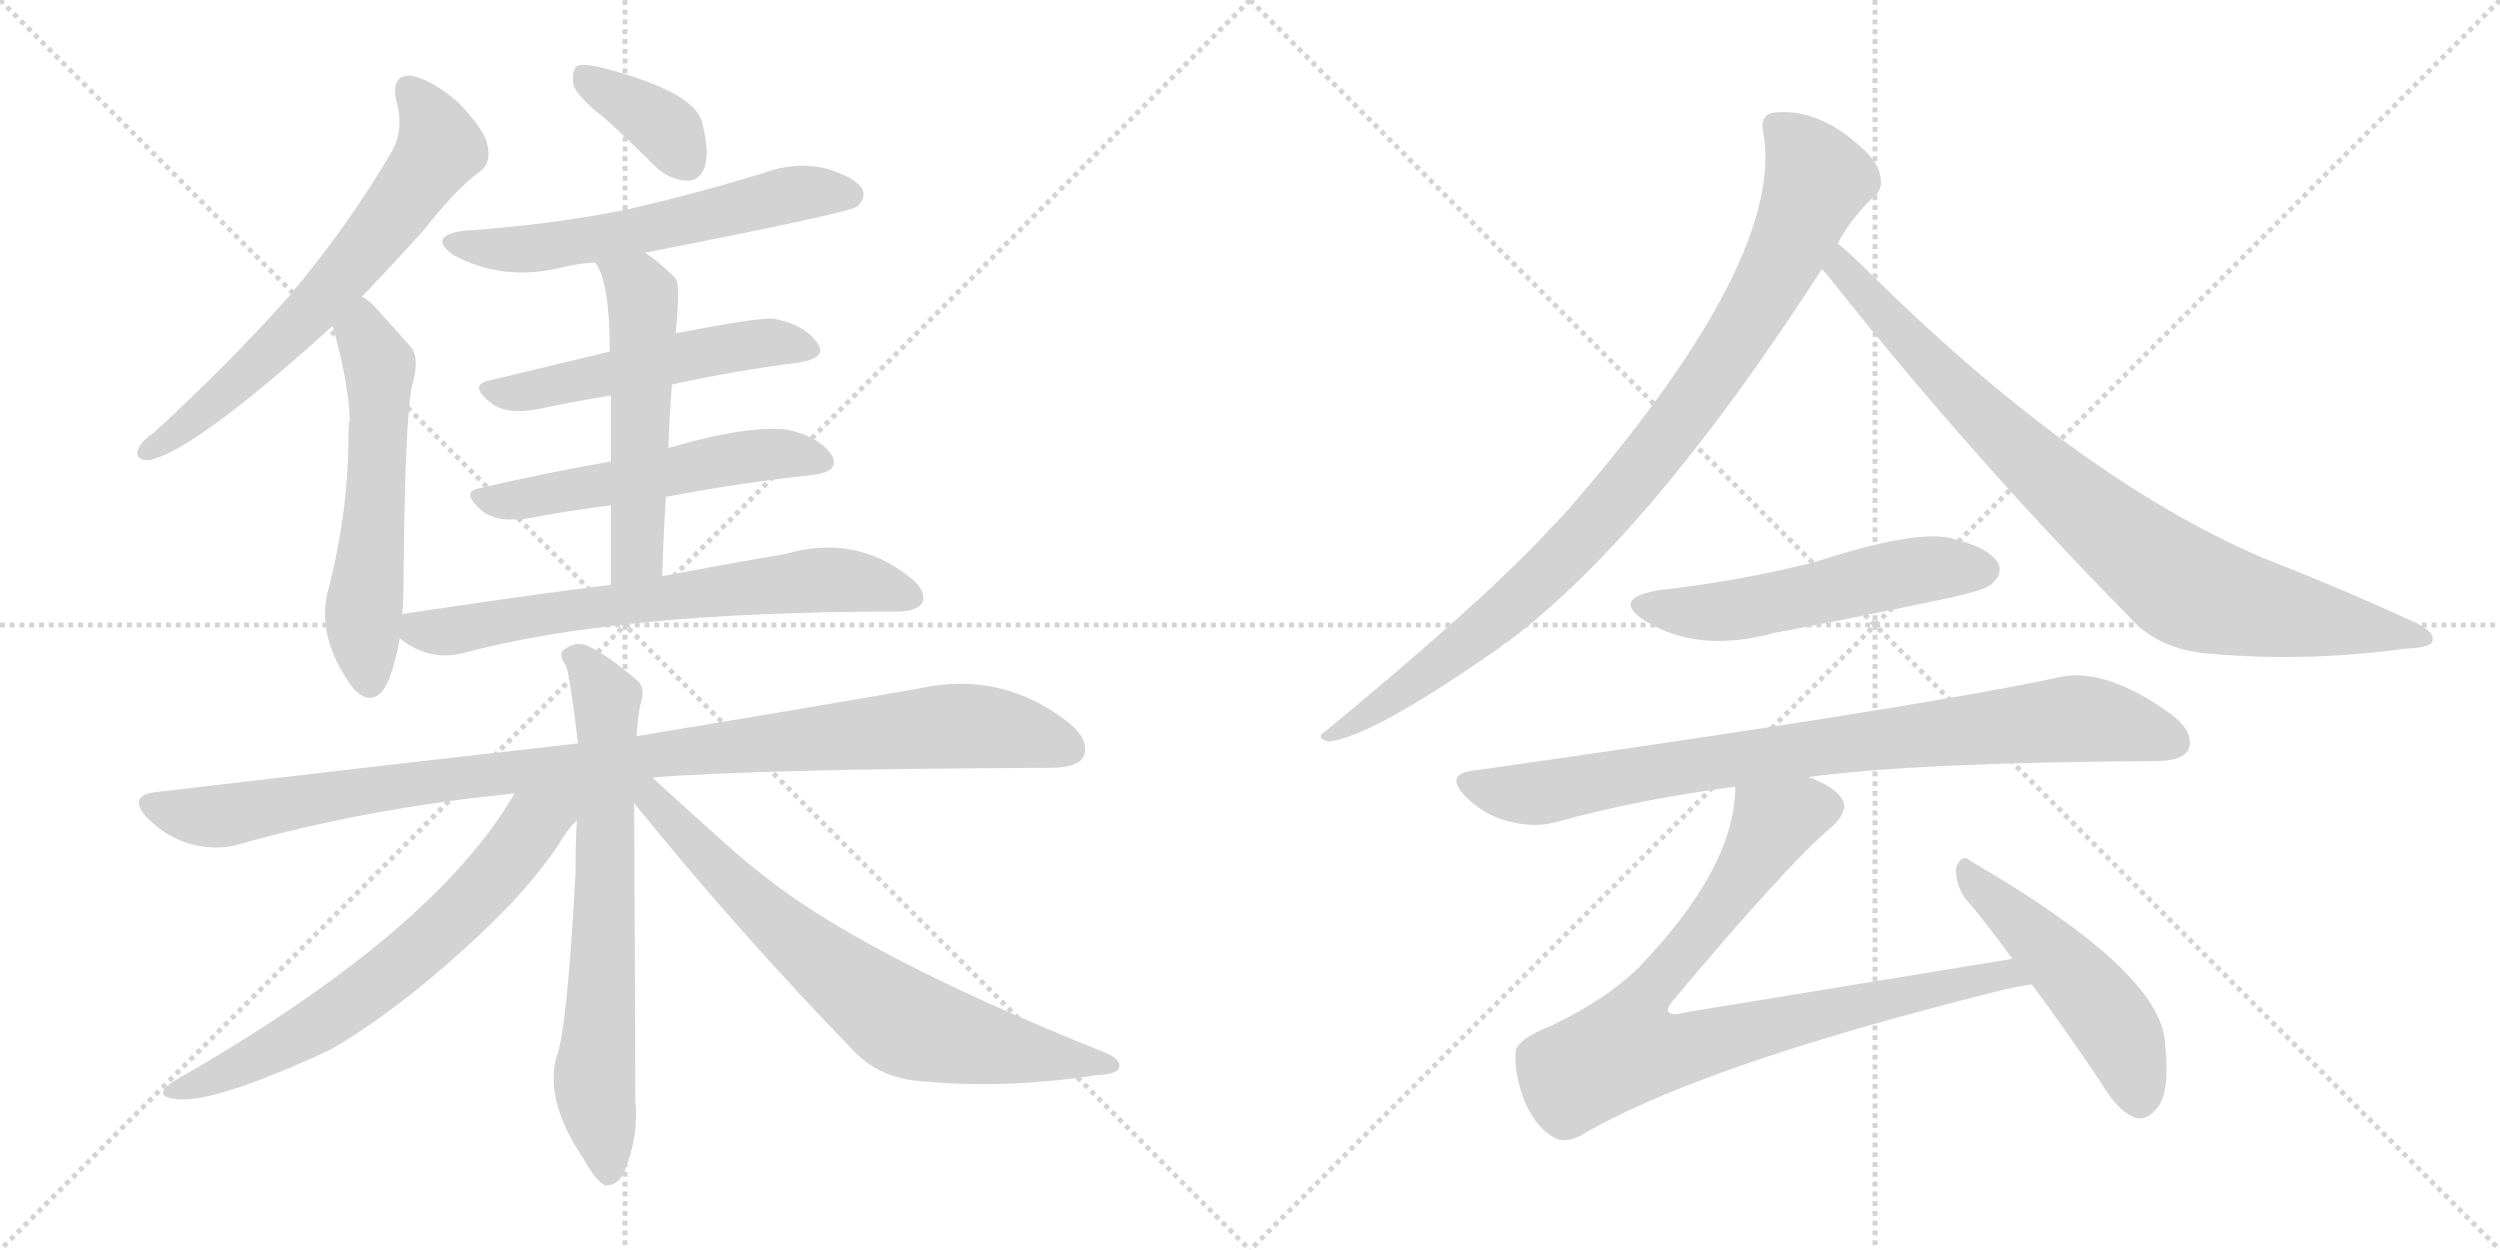 <svg version="1.1" viewBox="0 0 2048 1024" xmlns="http://www.w3.org/2000/svg">
  <g stroke="lightgray" stroke-dasharray="1,1" stroke-width="1" transform="scale(4, 4)">
    <line x1="0" y1="0" x2="256" y2="256"></line>
    <line x1="256" y1="0" x2="0" y2="256"></line>
    <line x1="128" y1="0" x2="128" y2="256"></line>
    <line x1="0" y1="128" x2="256" y2="128"></line>
    <line x1="256" y1="0" x2="512" y2="256"></line>
    <line x1="512" y1="0" x2="256" y2="256"></line>
    <line x1="384" y1="0" x2="384" y2="256"></line>
    <line x1="256" y1="128" x2="512" y2="128"></line>
  </g>
<g transform="scale(1, -1) translate(0, -850)">
   <style type="text/css">
    @keyframes keyframes0 {
      from {
       stroke: black;
       stroke-dashoffset: 655;
       stroke-width: 128;
       }
       68% {
       animation-timing-function: step-end;
       stroke: black;
       stroke-dashoffset: 0;
       stroke-width: 128;
       }
       to {
       stroke: black;
       stroke-width: 1024;
       }
       }
       #make-me-a-hanzi-animation-0 {
         animation: keyframes0 0.783s both;
         animation-delay: 0s;
         animation-timing-function: linear;
       }
    @keyframes keyframes1 {
      from {
       stroke: black;
       stroke-dashoffset: 563;
       stroke-width: 128;
       }
       65% {
       animation-timing-function: step-end;
       stroke: black;
       stroke-dashoffset: 0;
       stroke-width: 128;
       }
       to {
       stroke: black;
       stroke-width: 1024;
       }
       }
       #make-me-a-hanzi-animation-1 {
         animation: keyframes1 0.708s both;
         animation-delay: 0.783s;
         animation-timing-function: linear;
       }
    @keyframes keyframes2 {
      from {
       stroke: black;
       stroke-dashoffset: 369;
       stroke-width: 128;
       }
       55% {
       animation-timing-function: step-end;
       stroke: black;
       stroke-dashoffset: 0;
       stroke-width: 128;
       }
       to {
       stroke: black;
       stroke-width: 1024;
       }
       }
       #make-me-a-hanzi-animation-2 {
         animation: keyframes2 0.55s both;
         animation-delay: 1.491s;
         animation-timing-function: linear;
       }
    @keyframes keyframes3 {
      from {
       stroke: black;
       stroke-dashoffset: 585;
       stroke-width: 128;
       }
       66% {
       animation-timing-function: step-end;
       stroke: black;
       stroke-dashoffset: 0;
       stroke-width: 128;
       }
       to {
       stroke: black;
       stroke-width: 1024;
       }
       }
       #make-me-a-hanzi-animation-3 {
         animation: keyframes3 0.726s both;
         animation-delay: 2.042s;
         animation-timing-function: linear;
       }
    @keyframes keyframes4 {
      from {
       stroke: black;
       stroke-dashoffset: 519;
       stroke-width: 128;
       }
       63% {
       animation-timing-function: step-end;
       stroke: black;
       stroke-dashoffset: 0;
       stroke-width: 128;
       }
       to {
       stroke: black;
       stroke-width: 1024;
       }
       }
       #make-me-a-hanzi-animation-4 {
         animation: keyframes4 0.672s both;
         animation-delay: 2.768s;
         animation-timing-function: linear;
       }
    @keyframes keyframes5 {
      from {
       stroke: black;
       stroke-dashoffset: 537;
       stroke-width: 128;
       }
       64% {
       animation-timing-function: step-end;
       stroke: black;
       stroke-dashoffset: 0;
       stroke-width: 128;
       }
       to {
       stroke: black;
       stroke-width: 1024;
       }
       }
       #make-me-a-hanzi-animation-5 {
         animation: keyframes5 0.687s both;
         animation-delay: 3.44s;
         animation-timing-function: linear;
       }
    @keyframes keyframes6 {
      from {
       stroke: black;
       stroke-dashoffset: 533;
       stroke-width: 128;
       }
       63% {
       animation-timing-function: step-end;
       stroke: black;
       stroke-dashoffset: 0;
       stroke-width: 128;
       }
       to {
       stroke: black;
       stroke-width: 1024;
       }
       }
       #make-me-a-hanzi-animation-6 {
         animation: keyframes6 0.684s both;
         animation-delay: 4.127s;
         animation-timing-function: linear;
       }
    @keyframes keyframes7 {
      from {
       stroke: black;
       stroke-dashoffset: 672;
       stroke-width: 128;
       }
       69% {
       animation-timing-function: step-end;
       stroke: black;
       stroke-dashoffset: 0;
       stroke-width: 128;
       }
       to {
       stroke: black;
       stroke-width: 1024;
       }
       }
       #make-me-a-hanzi-animation-7 {
         animation: keyframes7 0.797s both;
         animation-delay: 4.811s;
         animation-timing-function: linear;
       }
    @keyframes keyframes8 {
      from {
       stroke: black;
       stroke-dashoffset: 1015;
       stroke-width: 128;
       }
       77% {
       animation-timing-function: step-end;
       stroke: black;
       stroke-dashoffset: 0;
       stroke-width: 128;
       }
       to {
       stroke: black;
       stroke-width: 1024;
       }
       }
       #make-me-a-hanzi-animation-8 {
         animation: keyframes8 1.076s both;
         animation-delay: 5.608s;
         animation-timing-function: linear;
       }
    @keyframes keyframes9 {
      from {
       stroke: black;
       stroke-dashoffset: 689;
       stroke-width: 128;
       }
       69% {
       animation-timing-function: step-end;
       stroke: black;
       stroke-dashoffset: 0;
       stroke-width: 128;
       }
       to {
       stroke: black;
       stroke-width: 1024;
       }
       }
       #make-me-a-hanzi-animation-9 {
         animation: keyframes9 0.811s both;
         animation-delay: 6.684s;
         animation-timing-function: linear;
       }
    @keyframes keyframes10 {
      from {
       stroke: black;
       stroke-dashoffset: 664;
       stroke-width: 128;
       }
       68% {
       animation-timing-function: step-end;
       stroke: black;
       stroke-dashoffset: 0;
       stroke-width: 128;
       }
       to {
       stroke: black;
       stroke-width: 1024;
       }
       }
       #make-me-a-hanzi-animation-10 {
         animation: keyframes10 0.79s both;
         animation-delay: 7.494s;
         animation-timing-function: linear;
       }
    @keyframes keyframes11 {
      from {
       stroke: black;
       stroke-dashoffset: 718;
       stroke-width: 128;
       }
       70% {
       animation-timing-function: step-end;
       stroke: black;
       stroke-dashoffset: 0;
       stroke-width: 128;
       }
       to {
       stroke: black;
       stroke-width: 1024;
       }
       }
       #make-me-a-hanzi-animation-11 {
         animation: keyframes11 0.834s both;
         animation-delay: 8.285s;
         animation-timing-function: linear;
       }
    @keyframes keyframes12 {
      from {
       stroke: black;
       stroke-dashoffset: 927;
       stroke-width: 128;
       }
       75% {
       animation-timing-function: step-end;
       stroke: black;
       stroke-dashoffset: 0;
       stroke-width: 128;
       }
       to {
       stroke: black;
       stroke-width: 1024;
       }
       }
       #make-me-a-hanzi-animation-12 {
         animation: keyframes12 1.004s both;
         animation-delay: 9.119s;
         animation-timing-function: linear;
       }
    @keyframes keyframes13 {
      from {
       stroke: black;
       stroke-dashoffset: 854;
       stroke-width: 128;
       }
       74% {
       animation-timing-function: step-end;
       stroke: black;
       stroke-dashoffset: 0;
       stroke-width: 128;
       }
       to {
       stroke: black;
       stroke-width: 1024;
       }
       }
       #make-me-a-hanzi-animation-13 {
         animation: keyframes13 0.945s both;
         animation-delay: 10.123s;
         animation-timing-function: linear;
       }
    @keyframes keyframes14 {
      from {
       stroke: black;
       stroke-dashoffset: 535;
       stroke-width: 128;
       }
       64% {
       animation-timing-function: step-end;
       stroke: black;
       stroke-dashoffset: 0;
       stroke-width: 128;
       }
       to {
       stroke: black;
       stroke-width: 1024;
       }
       }
       #make-me-a-hanzi-animation-14 {
         animation: keyframes14 0.685s both;
         animation-delay: 11.068s;
         animation-timing-function: linear;
       }
    @keyframes keyframes15 {
      from {
       stroke: black;
       stroke-dashoffset: 840;
       stroke-width: 128;
       }
       73% {
       animation-timing-function: step-end;
       stroke: black;
       stroke-dashoffset: 0;
       stroke-width: 128;
       }
       to {
       stroke: black;
       stroke-width: 1024;
       }
       }
       #make-me-a-hanzi-animation-15 {
         animation: keyframes15 0.934s both;
         animation-delay: 11.754s;
         animation-timing-function: linear;
       }
    @keyframes keyframes16 {
      from {
       stroke: black;
       stroke-dashoffset: 856;
       stroke-width: 128;
       }
       74% {
       animation-timing-function: step-end;
       stroke: black;
       stroke-dashoffset: 0;
       stroke-width: 128;
       }
       to {
       stroke: black;
       stroke-width: 1024;
       }
       }
       #make-me-a-hanzi-animation-16 {
         animation: keyframes16 0.947s both;
         animation-delay: 12.687s;
         animation-timing-function: linear;
       }
    @keyframes keyframes17 {
      from {
       stroke: black;
       stroke-dashoffset: 493;
       stroke-width: 128;
       }
       62% {
       animation-timing-function: step-end;
       stroke: black;
       stroke-dashoffset: 0;
       stroke-width: 128;
       }
       to {
       stroke: black;
       stroke-width: 1024;
       }
       }
       #make-me-a-hanzi-animation-17 {
         animation: keyframes17 0.651s both;
         animation-delay: 13.634s;
         animation-timing-function: linear;
       }
</style>
<path d="M 296.5 607.0 Q 320.5 632.0 348.5 663.0 Q 372.5 694.0 392.5 709.0 Q 402.5 716.0 399.5 730.0 Q 398.5 742.0 375.5 766.0 Q 353.5 785.0 336.5 788.0 Q 320.5 789.0 324.5 768.0 Q 331.5 744.0 320.5 725.0 Q 284.5 664.0 236.5 607.0 Q 188.5 553.0 126.5 496.0 Q 116.5 489.0 113.5 483.0 Q 109.5 473.0 121.5 473.0 Q 157.5 479.0 272.5 583.0 L 296.5 607.0 Z" fill="lightgray"></path> 
<path d="M 329.5 347.0 Q 330.5 357.0 330.5 368.0 Q 331.5 504.0 337.5 534.0 Q 344.5 558.0 335.5 567.0 Q 319.5 585.0 308.5 597.0 Q 302.5 604.0 296.5 607.0 C 272.5 625.0 264.5 612.0 272.5 583.0 Q 285.5 537.0 286.5 506.0 Q 285.5 502.0 285.5 495.0 Q 285.5 432.0 269.5 369.0 Q 257.5 329.0 289.5 286.0 Q 290.5 285.0 292.5 283.0 Q 308.5 270.0 318.5 293.0 Q 324.5 309.0 327.5 327.0 L 329.5 347.0 Z" fill="lightgray"></path> 
<path d="M 495.5 753.0 Q 516.5 734.0 538.5 712.0 Q 550.5 702.0 563.5 702.0 Q 573.5 702.0 577.5 714.0 Q 581.5 727.0 574.5 752.0 Q 565.5 776.0 491.5 795.0 Q 478.5 798.0 472.5 796.0 Q 468.5 792.0 469.5 781.0 Q 472.5 771.0 495.5 753.0 Z" fill="lightgray"></path> 
<path d="M 528.5 643.0 Q 697.5 676.0 702.5 681.0 Q 709.5 688.0 706.5 695.0 Q 700.5 705.0 676.5 712.0 Q 651.5 718.0 624.5 708.0 Q 572.5 692.0 516.5 679.0 Q 453.5 666.0 380.5 661.0 Q 349.5 657.0 371.5 641.0 Q 410.5 620.0 456.5 630.0 Q 471.5 634.0 487.5 635.0 L 528.5 643.0 Z" fill="lightgray"></path> 
<path d="M 550.5 535.0 Q 605.5 547.0 654.5 553.0 Q 678.5 557.0 669.5 569.0 Q 659.5 584.0 633.5 589.0 Q 621.5 590.0 553.5 577.0 L 499.5 562.0 Q 445.5 549.0 399.5 538.0 Q 383.5 534.0 403.5 519.0 Q 416.5 510.0 441.5 515.0 Q 469.5 521.0 500.5 526.0 L 550.5 535.0 Z" fill="lightgray"></path> 
<path d="M 545.5 443.0 Q 609.5 455.0 666.5 461.0 Q 688.5 464.0 681.5 477.0 Q 671.5 492.0 645.5 498.0 Q 612.5 502.0 547.5 483.0 L 500.5 472.0 Q 443.5 462.0 392.5 450.0 Q 376.5 447.0 395.5 431.0 Q 408.5 421.0 436.5 426.0 Q 467.5 432.0 500.5 436.0 L 545.5 443.0 Z" fill="lightgray"></path> 
<path d="M 542.5 378.0 Q 543.5 412.0 545.5 443.0 L 547.5 483.0 Q 548.5 511.0 550.5 535.0 L 553.5 577.0 Q 557.5 616.0 553.5 622.0 Q 540.5 635.0 528.5 643.0 C 504.5 661.0 472.5 661.0 487.5 635.0 Q 499.5 620.0 499.5 562.0 L 500.5 526.0 Q 500.5 504.0 500.5 472.0 L 500.5 436.0 Q 500.5 408.0 500.5 371.0 C 500.5 341.0 541.5 348.0 542.5 378.0 Z" fill="lightgray"></path> 
<path d="M 500.5 371.0 Q 421.5 361.0 329.5 347.0 C 303.5 343.0 303.5 343.0 327.5 327.0 Q 351.5 308.0 379.5 315.0 Q 505.5 349.0 734.5 349.0 Q 750.5 349.0 755.5 356.0 Q 759.5 366.0 745.5 377.0 Q 700.5 413.0 642.5 396.0 Q 600.5 389.0 542.5 378.0 L 500.5 371.0 Z" fill="lightgray"></path> 
<path d="M 534.5 213.0 Q 616.5 220.0 860.5 221.0 Q 882.5 221.0 887.5 230.0 Q 893.5 243.0 875.5 258.0 Q 820.5 301.0 752.5 286.0 Q 661.5 270.0 521.5 247.0 L 473.5 241.0 Q 313.5 223.0 126.5 201.0 Q 104.5 198.0 120.5 180.0 Q 135.5 165.0 154.5 159.0 Q 176.5 153.0 194.5 158.0 Q 300.5 188.0 421.5 200.0 L 534.5 213.0 Z" fill="lightgray"></path> 
<path d="M 521.5 247.0 Q 522.5 266.0 525.5 276.0 Q 528.5 288.0 521.5 293.0 Q 499.5 312.0 481.5 321.0 Q 471.5 325.0 462.5 318.0 Q 456.5 315.0 463.5 305.0 Q 466.5 299.0 473.5 241.0 L 472.5 178.0 Q 471.5 159.0 471.5 136.0 Q 464.5 4.0 455.5 -17.0 Q 446.5 -53.0 478.5 -100.0 Q 488.5 -118.0 495.5 -121.0 Q 505.5 -122.0 511.5 -110.0 Q 523.5 -80.0 520.5 -52.0 Q 520.5 -13.0 519.5 192.0 L 521.5 247.0 Z" fill="lightgray"></path> 
<path d="M 421.5 200.0 Q 355.5 86.0 143.5 -35.0 Q 124.5 -47.0 141.5 -50.0 Q 171.5 -56.0 270.5 -10.0 Q 327.5 23.0 391.5 83.0 Q 433.5 122.0 457.5 158.0 Q 464.5 170.0 472.5 178.0 C 497.5 208.0 459.5 262.0 421.5 200.0 Z" fill="lightgray"></path> 
<path d="M 519.5 192.0 Q 604.5 87.0 698.5 -10.0 Q 720.5 -34.0 757.5 -36.0 Q 824.5 -42.0 896.5 -31.0 Q 915.5 -30.0 916.5 -25.0 Q 919.5 -18.0 904.5 -12.0 Q 702.5 69.0 621.5 136.0 Q 608.5 145.0 534.5 213.0 C 512.5 233.0 500.5 215.0 519.5 192.0 Z" fill="lightgray"></path> 
<path d="M 1505.5 650.5 Q 1514.5 668.5 1533.5 687.5 Q 1542.5 693.5 1540.5 704.5 Q 1539.5 716.5 1524.5 729.5 Q 1488.5 762.5 1451.5 757.5 Q 1441.5 754.5 1444.5 741.5 Q 1462.5 639.5 1291.5 440.5 Q 1281.5 428.5 1270.5 417.5 Q 1218.5 360.5 1086.5 251.5 Q 1076.5 245.5 1088.5 242.5 Q 1124.5 246.5 1228.5 319.5 Q 1231.5 322.5 1235.5 324.5 Q 1352.5 412.5 1492.5 629.5 L 1505.5 650.5 Z" fill="lightgray"></path> 
<path d="M 1492.5 629.5 Q 1495.5 626.5 1499.5 621.5 Q 1614.5 476.5 1743.5 345.5 Q 1767.5 317.5 1810.5 314.5 Q 1888.5 307.5 1969.5 318.5 Q 1991.5 319.5 1992.5 324.5 Q 1995.5 331.5 1979.5 339.5 Q 1921.5 366.5 1852.5 393.5 Q 1699.5 459.5 1526.5 631.5 Q 1513.5 644.5 1505.5 650.5 C 1482.5 670.5 1473.5 652.5 1492.5 629.5 Z" fill="lightgray"></path> 
<path d="M 1358.5 366.5 Q 1319.5 359.5 1347.5 341.5 Q 1390.5 314.5 1453.5 331.5 Q 1522.5 344.5 1593.5 359.5 Q 1626.5 366.5 1631.5 371.5 Q 1641.5 380.5 1636.5 389.5 Q 1627.5 402.5 1596.5 409.5 Q 1566.5 415.5 1486.5 389.5 Q 1422.5 373.5 1358.5 366.5 Z" fill="lightgray"></path> 
<path d="M 1481.5 213.5 Q 1571.5 225.5 1765.5 226.5 Q 1787.5 226.5 1792.5 235.5 Q 1798.5 248.5 1780.5 263.5 Q 1723.5 305.5 1683.5 294.5 Q 1565.5 269.5 1205.5 218.5 Q 1183.5 215.5 1200.5 197.5 Q 1215.5 182.5 1234.5 177.5 Q 1256.5 171.5 1274.5 176.5 Q 1343.5 195.5 1421.5 205.5 L 1481.5 213.5 Z" fill="lightgray"></path> 
<path d="M 1648.5 64.5 L 1379.5 20.5 Q 1369.5 17.5 1366.5 21.5 Q 1365.5 24.5 1371.5 31.5 Q 1465.5 143.5 1500.5 172.5 Q 1516.5 187.5 1507.5 197.5 Q 1500.5 206.5 1481.5 213.5 C 1454.5 226.5 1424.5 235.5 1421.5 205.5 Q 1421.5 139.5 1342.5 57.5 Q 1317.5 32.5 1272.5 10.5 Q 1241.5 -1.5 1241.5 -12.5 Q 1240.5 -31.5 1249.5 -53.5 Q 1259.5 -75.5 1274.5 -82.5 Q 1281.5 -86.5 1294.5 -80.5 Q 1390.5 -23.5 1634.5 37.5 Q 1649.5 41.5 1664.5 43.5 C 1694.5 48.5 1678.5 69.5 1648.5 64.5 Z" fill="lightgray"></path> 
<path d="M 1664.5 43.5 Q 1691.5 7.5 1721.5 -37.5 Q 1734.5 -59.5 1748.5 -65.5 Q 1757.5 -68.5 1765.5 -59.5 Q 1778.5 -47.5 1773.5 -3.5 Q 1769.5 54.5 1614.5 144.5 Q 1607.5 151.5 1602.5 139.5 Q 1601.5 126.5 1609.5 114.5 Q 1628.5 92.5 1648.5 64.5 L 1664.5 43.5 Z" fill="lightgray"></path> 
      <clipPath id="make-me-a-hanzi-clip-0">
      <path d="M 296.5 607.0 Q 320.5 632.0 348.5 663.0 Q 372.5 694.0 392.5 709.0 Q 402.5 716.0 399.5 730.0 Q 398.5 742.0 375.5 766.0 Q 353.5 785.0 336.5 788.0 Q 320.5 789.0 324.5 768.0 Q 331.5 744.0 320.5 725.0 Q 284.5 664.0 236.5 607.0 Q 188.5 553.0 126.5 496.0 Q 116.5 489.0 113.5 483.0 Q 109.5 473.0 121.5 473.0 Q 157.5 479.0 272.5 583.0 L 296.5 607.0 Z" fill="lightgray"></path>
      </clipPath>
      <path clip-path="url(#make-me-a-hanzi-clip-0)" d="M 335.5 775.0 L 353.5 752.0 L 360.5 729.0 L 332.5 688.0 L 233.5 572.0 L 163.5 510.0 L 121.5 482.0 " fill="none" id="make-me-a-hanzi-animation-0" stroke-dasharray="527 1054" stroke-linecap="round"></path>

      <clipPath id="make-me-a-hanzi-clip-1">
      <path d="M 329.5 347.0 Q 330.5 357.0 330.5 368.0 Q 331.5 504.0 337.5 534.0 Q 344.5 558.0 335.5 567.0 Q 319.5 585.0 308.5 597.0 Q 302.5 604.0 296.5 607.0 C 272.5 625.0 264.5 612.0 272.5 583.0 Q 285.5 537.0 286.5 506.0 Q 285.5 502.0 285.5 495.0 Q 285.5 432.0 269.5 369.0 Q 257.5 329.0 289.5 286.0 Q 290.5 285.0 292.5 283.0 Q 308.5 270.0 318.5 293.0 Q 324.5 309.0 327.5 327.0 L 329.5 347.0 Z" fill="lightgray"></path>
      </clipPath>
      <path clip-path="url(#make-me-a-hanzi-clip-1)" d="M 298.5 597.0 L 297.5 576.0 L 310.5 551.0 L 308.5 444.0 L 297.5 345.0 L 303.5 294.0 " fill="none" id="make-me-a-hanzi-animation-1" stroke-dasharray="435 870" stroke-linecap="round"></path>

      <clipPath id="make-me-a-hanzi-clip-2">
      <path d="M 495.5 753.0 Q 516.5 734.0 538.5 712.0 Q 550.5 702.0 563.5 702.0 Q 573.5 702.0 577.5 714.0 Q 581.5 727.0 574.5 752.0 Q 565.5 776.0 491.5 795.0 Q 478.5 798.0 472.5 796.0 Q 468.5 792.0 469.5 781.0 Q 472.5 771.0 495.5 753.0 Z" fill="lightgray"></path>
      </clipPath>
      <path clip-path="url(#make-me-a-hanzi-clip-2)" d="M 477.5 787.0 L 541.5 748.0 L 563.5 717.0 " fill="none" id="make-me-a-hanzi-animation-2" stroke-dasharray="241 482" stroke-linecap="round"></path>

      <clipPath id="make-me-a-hanzi-clip-3">
      <path d="M 528.5 643.0 Q 697.5 676.0 702.5 681.0 Q 709.5 688.0 706.5 695.0 Q 700.5 705.0 676.5 712.0 Q 651.5 718.0 624.5 708.0 Q 572.5 692.0 516.5 679.0 Q 453.5 666.0 380.5 661.0 Q 349.5 657.0 371.5 641.0 Q 410.5 620.0 456.5 630.0 Q 471.5 634.0 487.5 635.0 L 528.5 643.0 Z" fill="lightgray"></path>
      </clipPath>
      <path clip-path="url(#make-me-a-hanzi-clip-3)" d="M 373.5 652.0 L 395.5 646.0 L 445.5 647.0 L 538.5 662.0 L 647.5 691.0 L 696.5 690.0 " fill="none" id="make-me-a-hanzi-animation-3" stroke-dasharray="457 914" stroke-linecap="round"></path>

      <clipPath id="make-me-a-hanzi-clip-4">
      <path d="M 550.5 535.0 Q 605.5 547.0 654.5 553.0 Q 678.5 557.0 669.5 569.0 Q 659.5 584.0 633.5 589.0 Q 621.5 590.0 553.5 577.0 L 499.5 562.0 Q 445.5 549.0 399.5 538.0 Q 383.5 534.0 403.5 519.0 Q 416.5 510.0 441.5 515.0 Q 469.5 521.0 500.5 526.0 L 550.5 535.0 Z" fill="lightgray"></path>
      </clipPath>
      <path clip-path="url(#make-me-a-hanzi-clip-4)" d="M 401.5 529.0 L 432.5 529.0 L 625.5 569.0 L 659.5 563.0 " fill="none" id="make-me-a-hanzi-animation-4" stroke-dasharray="391 782" stroke-linecap="round"></path>

      <clipPath id="make-me-a-hanzi-clip-5">
      <path d="M 545.5 443.0 Q 609.5 455.0 666.5 461.0 Q 688.5 464.0 681.5 477.0 Q 671.5 492.0 645.5 498.0 Q 612.5 502.0 547.5 483.0 L 500.5 472.0 Q 443.5 462.0 392.5 450.0 Q 376.5 447.0 395.5 431.0 Q 408.5 421.0 436.5 426.0 Q 467.5 432.0 500.5 436.0 L 545.5 443.0 Z" fill="lightgray"></path>
      </clipPath>
      <path clip-path="url(#make-me-a-hanzi-clip-5)" d="M 394.5 441.0 L 426.5 440.0 L 607.5 476.0 L 647.5 479.0 L 670.5 472.0 " fill="none" id="make-me-a-hanzi-animation-5" stroke-dasharray="409 818" stroke-linecap="round"></path>

      <clipPath id="make-me-a-hanzi-clip-6">
      <path d="M 542.5 378.0 Q 543.5 412.0 545.5 443.0 L 547.5 483.0 Q 548.5 511.0 550.5 535.0 L 553.5 577.0 Q 557.5 616.0 553.5 622.0 Q 540.5 635.0 528.5 643.0 C 504.5 661.0 472.5 661.0 487.5 635.0 Q 499.5 620.0 499.5 562.0 L 500.5 526.0 Q 500.5 504.0 500.5 472.0 L 500.5 436.0 Q 500.5 408.0 500.5 371.0 C 500.5 341.0 541.5 348.0 542.5 378.0 Z" fill="lightgray"></path>
      </clipPath>
      <path clip-path="url(#make-me-a-hanzi-clip-6)" d="M 494.5 634.0 L 523.5 613.0 L 527.5 590.0 L 521.5 396.0 L 506.5 378.0 " fill="none" id="make-me-a-hanzi-animation-6" stroke-dasharray="405 810" stroke-linecap="round"></path>

      <clipPath id="make-me-a-hanzi-clip-7">
      <path d="M 500.5 371.0 Q 421.5 361.0 329.5 347.0 C 303.5 343.0 303.5 343.0 327.5 327.0 Q 351.5 308.0 379.5 315.0 Q 505.5 349.0 734.5 349.0 Q 750.5 349.0 755.5 356.0 Q 759.5 366.0 745.5 377.0 Q 700.5 413.0 642.5 396.0 Q 600.5 389.0 542.5 378.0 L 500.5 371.0 Z" fill="lightgray"></path>
      </clipPath>
      <path clip-path="url(#make-me-a-hanzi-clip-7)" d="M 338.5 341.0 L 343.5 334.0 L 361.5 332.0 L 656.5 374.0 L 692.5 375.0 L 746.5 361.0 " fill="none" id="make-me-a-hanzi-animation-7" stroke-dasharray="544 1088" stroke-linecap="round"></path>

      <clipPath id="make-me-a-hanzi-clip-8">
      <path d="M 534.5 213.0 Q 616.5 220.0 860.5 221.0 Q 882.5 221.0 887.5 230.0 Q 893.5 243.0 875.5 258.0 Q 820.5 301.0 752.5 286.0 Q 661.5 270.0 521.5 247.0 L 473.5 241.0 Q 313.5 223.0 126.5 201.0 Q 104.5 198.0 120.5 180.0 Q 135.5 165.0 154.5 159.0 Q 176.5 153.0 194.5 158.0 Q 300.5 188.0 421.5 200.0 L 534.5 213.0 Z" fill="lightgray"></path>
      </clipPath>
      <path clip-path="url(#make-me-a-hanzi-clip-8)" d="M 124.5 190.0 L 176.5 181.0 L 408.5 217.0 L 779.5 255.0 L 815.5 254.0 L 875.5 237.0 " fill="none" id="make-me-a-hanzi-animation-8" stroke-dasharray="887 1774" stroke-linecap="round"></path>

      <clipPath id="make-me-a-hanzi-clip-9">
      <path d="M 521.5 247.0 Q 522.5 266.0 525.5 276.0 Q 528.5 288.0 521.5 293.0 Q 499.5 312.0 481.5 321.0 Q 471.5 325.0 462.5 318.0 Q 456.5 315.0 463.5 305.0 Q 466.5 299.0 473.5 241.0 L 472.5 178.0 Q 471.5 159.0 471.5 136.0 Q 464.5 4.0 455.5 -17.0 Q 446.5 -53.0 478.5 -100.0 Q 488.5 -118.0 495.5 -121.0 Q 505.5 -122.0 511.5 -110.0 Q 523.5 -80.0 520.5 -52.0 Q 520.5 -13.0 519.5 192.0 L 521.5 247.0 Z" fill="lightgray"></path>
      </clipPath>
      <path clip-path="url(#make-me-a-hanzi-clip-9)" d="M 470.5 312.0 L 479.5 306.0 L 496.5 274.0 L 496.5 110.0 L 487.5 -43.0 L 497.5 -111.0 " fill="none" id="make-me-a-hanzi-animation-9" stroke-dasharray="561 1122" stroke-linecap="round"></path>

      <clipPath id="make-me-a-hanzi-clip-10">
      <path d="M 421.5 200.0 Q 355.5 86.0 143.5 -35.0 Q 124.5 -47.0 141.5 -50.0 Q 171.5 -56.0 270.5 -10.0 Q 327.5 23.0 391.5 83.0 Q 433.5 122.0 457.5 158.0 Q 464.5 170.0 472.5 178.0 C 497.5 208.0 459.5 262.0 421.5 200.0 Z" fill="lightgray"></path>
      </clipPath>
      <path clip-path="url(#make-me-a-hanzi-clip-10)" d="M 467.5 199.0 L 437.5 175.0 L 380.5 106.0 L 286.5 28.0 L 214.5 -14.0 L 145.5 -43.0 " fill="none" id="make-me-a-hanzi-animation-10" stroke-dasharray="536 1072" stroke-linecap="round"></path>

      <clipPath id="make-me-a-hanzi-clip-11">
      <path d="M 519.5 192.0 Q 604.5 87.0 698.5 -10.0 Q 720.5 -34.0 757.5 -36.0 Q 824.5 -42.0 896.5 -31.0 Q 915.5 -30.0 916.5 -25.0 Q 919.5 -18.0 904.5 -12.0 Q 702.5 69.0 621.5 136.0 Q 608.5 145.0 534.5 213.0 C 512.5 233.0 500.5 215.0 519.5 192.0 Z" fill="lightgray"></path>
      </clipPath>
      <path clip-path="url(#make-me-a-hanzi-clip-11)" d="M 528.5 206.0 L 623.5 104.0 L 737.5 14.0 L 795.5 -4.0 L 910.5 -23.0 " fill="none" id="make-me-a-hanzi-animation-11" stroke-dasharray="590 1180" stroke-linecap="round"></path>

      <clipPath id="make-me-a-hanzi-clip-12">
      <path d="M 1505.5 650.5 Q 1514.5 668.5 1533.5 687.5 Q 1542.5 693.5 1540.5 704.5 Q 1539.5 716.5 1524.5 729.5 Q 1488.5 762.5 1451.5 757.5 Q 1441.5 754.5 1444.5 741.5 Q 1462.5 639.5 1291.5 440.5 Q 1281.5 428.5 1270.5 417.5 Q 1218.5 360.5 1086.5 251.5 Q 1076.5 245.5 1088.5 242.5 Q 1124.5 246.5 1228.5 319.5 Q 1231.5 322.5 1235.5 324.5 Q 1352.5 412.5 1492.5 629.5 L 1505.5 650.5 Z" fill="lightgray"></path>
      </clipPath>
      <path clip-path="url(#make-me-a-hanzi-clip-12)" d="M 1454.5 746.5 L 1477.5 724.5 L 1488.5 702.5 L 1451.5 620.5 L 1391.5 525.5 L 1310.5 425.5 L 1245.5 359.5 L 1156.5 288.5 L 1091.5 247.5 " fill="none" id="make-me-a-hanzi-animation-12" stroke-dasharray="799 1598" stroke-linecap="round"></path>

      <clipPath id="make-me-a-hanzi-clip-13">
      <path d="M 1492.5 629.5 Q 1495.5 626.5 1499.5 621.5 Q 1614.5 476.5 1743.5 345.5 Q 1767.5 317.5 1810.5 314.5 Q 1888.5 307.5 1969.5 318.5 Q 1991.5 319.5 1992.5 324.5 Q 1995.5 331.5 1979.5 339.5 Q 1921.5 366.5 1852.5 393.5 Q 1699.5 459.5 1526.5 631.5 Q 1513.5 644.5 1505.5 650.5 C 1482.5 670.5 1473.5 652.5 1492.5 629.5 Z" fill="lightgray"></path>
      </clipPath>
      <path clip-path="url(#make-me-a-hanzi-clip-13)" d="M 1506.5 642.5 L 1514.5 623.5 L 1642.5 491.5 L 1781.5 374.5 L 1821.5 357.5 L 1986.5 326.5 " fill="none" id="make-me-a-hanzi-animation-13" stroke-dasharray="726 1452" stroke-linecap="round"></path>

      <clipPath id="make-me-a-hanzi-clip-14">
      <path d="M 1358.5 366.5 Q 1319.5 359.5 1347.5 341.5 Q 1390.5 314.5 1453.5 331.5 Q 1522.5 344.5 1593.5 359.5 Q 1626.5 366.5 1631.5 371.5 Q 1641.5 380.5 1636.5 389.5 Q 1627.5 402.5 1596.5 409.5 Q 1566.5 415.5 1486.5 389.5 Q 1422.5 373.5 1358.5 366.5 Z" fill="lightgray"></path>
      </clipPath>
      <path clip-path="url(#make-me-a-hanzi-clip-14)" d="M 1350.5 355.5 L 1373.5 348.5 L 1410.5 348.5 L 1571.5 383.5 L 1624.5 383.5 " fill="none" id="make-me-a-hanzi-animation-14" stroke-dasharray="407 814" stroke-linecap="round"></path>

      <clipPath id="make-me-a-hanzi-clip-15">
      <path d="M 1481.5 213.5 Q 1571.5 225.5 1765.5 226.5 Q 1787.5 226.5 1792.5 235.5 Q 1798.5 248.5 1780.5 263.5 Q 1723.5 305.5 1683.5 294.5 Q 1565.5 269.5 1205.5 218.5 Q 1183.5 215.5 1200.5 197.5 Q 1215.5 182.5 1234.5 177.5 Q 1256.5 171.5 1274.5 176.5 Q 1343.5 195.5 1421.5 205.5 L 1481.5 213.5 Z" fill="lightgray"></path>
      </clipPath>
      <path clip-path="url(#make-me-a-hanzi-clip-15)" d="M 1203.5 207.5 L 1256.5 199.5 L 1476.5 236.5 L 1701.5 261.5 L 1780.5 242.5 " fill="none" id="make-me-a-hanzi-animation-15" stroke-dasharray="712 1424" stroke-linecap="round"></path>

      <clipPath id="make-me-a-hanzi-clip-16">
      <path d="M 1648.5 64.5 L 1379.5 20.5 Q 1369.5 17.5 1366.5 21.5 Q 1365.5 24.5 1371.5 31.5 Q 1465.5 143.5 1500.5 172.5 Q 1516.5 187.5 1507.5 197.5 Q 1500.5 206.5 1481.5 213.5 C 1454.5 226.5 1424.5 235.5 1421.5 205.5 Q 1421.5 139.5 1342.5 57.5 Q 1317.5 32.5 1272.5 10.5 Q 1241.5 -1.5 1241.5 -12.5 Q 1240.5 -31.5 1249.5 -53.5 Q 1259.5 -75.5 1274.5 -82.5 Q 1281.5 -86.5 1294.5 -80.5 Q 1390.5 -23.5 1634.5 37.5 Q 1649.5 41.5 1664.5 43.5 C 1694.5 48.5 1678.5 69.5 1648.5 64.5 Z" fill="lightgray"></path>
      </clipPath>
      <path clip-path="url(#make-me-a-hanzi-clip-16)" d="M 1493.5 188.5 L 1452.5 175.5 L 1406.5 102.5 L 1343.5 27.5 L 1331.5 -9.5 L 1389.5 -6.5 L 1642.5 52.5 L 1656.5 45.5 " fill="none" id="make-me-a-hanzi-animation-16" stroke-dasharray="728 1456" stroke-linecap="round"></path>

      <clipPath id="make-me-a-hanzi-clip-17">
      <path d="M 1664.5 43.5 Q 1691.5 7.5 1721.5 -37.5 Q 1734.5 -59.5 1748.5 -65.5 Q 1757.5 -68.5 1765.5 -59.5 Q 1778.5 -47.5 1773.5 -3.5 Q 1769.5 54.5 1614.5 144.5 Q 1607.5 151.5 1602.5 139.5 Q 1601.5 126.5 1609.5 114.5 Q 1628.5 92.5 1648.5 64.5 L 1664.5 43.5 Z" fill="lightgray"></path>
      </clipPath>
      <path clip-path="url(#make-me-a-hanzi-clip-17)" d="M 1611.5 133.5 L 1721.5 24.5 L 1744.5 -15.5 L 1752.5 -50.5 " fill="none" id="make-me-a-hanzi-animation-17" stroke-dasharray="365 730" stroke-linecap="round"></path>

</g>
</svg>
